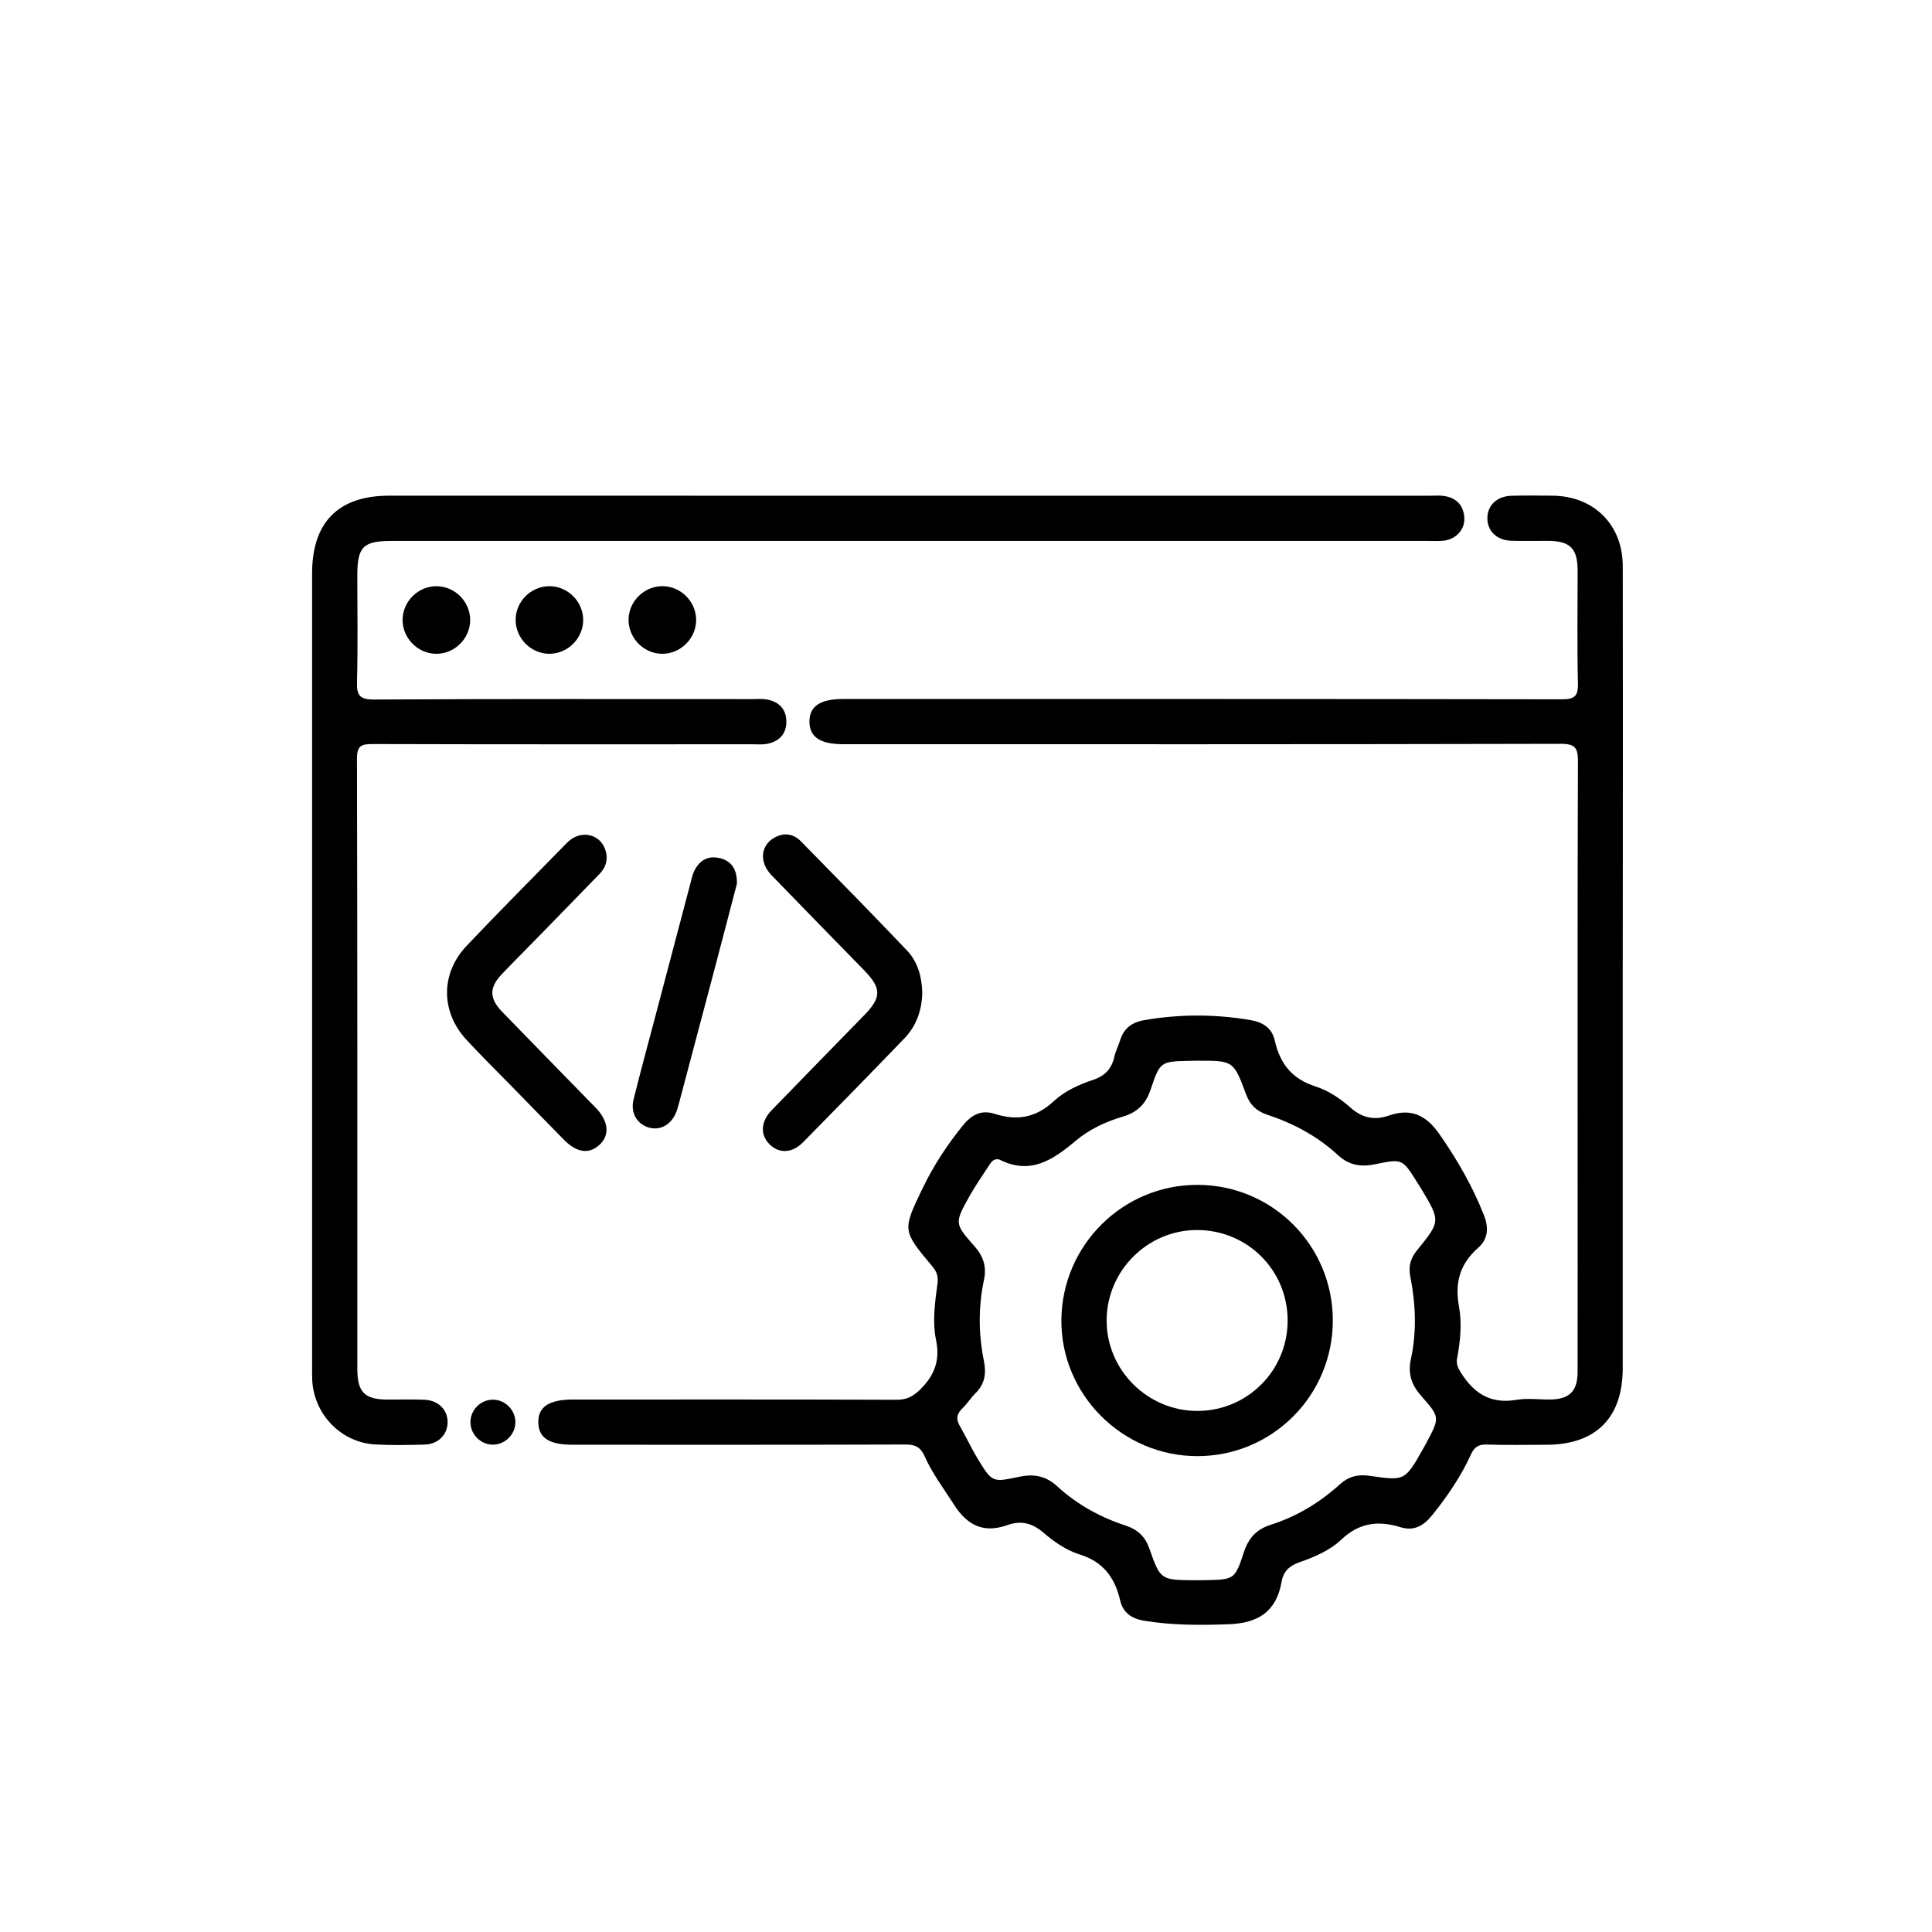 <?xml version="1.0" encoding="utf-8"?>
<!-- Generator: Adobe Illustrator 24.0.1, SVG Export Plug-In . SVG Version: 6.00 Build 0)  -->
<svg version="1.1" id="레이어_1" xmlns="http://www.w3.org/2000/svg" xmlns:xlink="http://www.w3.org/1999/xlink" x="0px"
	 y="0px" viewBox="0 0 512 512" style="enable-background:new 0 0 512 512;" xml:space="preserve">
<g>
	<g>
		<path d="M430.04,257.4c0,35.05,0,70.1,0,105.15c0,13.22-7.1,20.32-20.32,20.33c-5.24,0-10.48,0.12-15.71-0.06
			c-2.24-0.08-3.34,0.73-4.23,2.69c-2.64,5.82-6.23,11.05-10.23,16.02c-2.25,2.8-4.79,4.31-8.42,3.19
			c-5.82-1.81-10.91-1.22-15.64,3.27c-3.04,2.88-7.11,4.64-11.12,6.02c-2.68,0.92-4.26,2.46-4.72,5.11
			c-1.37,7.93-6.15,11.04-14.05,11.32c-7.51,0.27-14.92,0.3-22.35-0.92c-3.36-0.55-5.63-2.13-6.39-5.38
			c-1.42-6.08-4.47-10.27-10.84-12.23c-3.46-1.07-6.73-3.37-9.53-5.77c-3-2.58-6.02-3.23-9.51-1.98
			c-6.35,2.27-10.69,0.03-14.17-5.43c-2.68-4.2-5.72-8.2-7.75-12.76c-1.06-2.39-2.42-3.17-5.04-3.16
			c-29.44,0.1-58.88,0.06-88.31,0.06c-6.17,0-8.98-1.83-9.05-5.89c-0.07-4.17,2.83-6.09,9.23-6.09c28.56,0,57.13-0.04,85.69,0.06
			c2.73,0.01,4.44-0.88,6.38-2.82c3.75-3.74,5.19-7.7,4.11-12.95c-1.01-4.92-0.31-9.97,0.36-14.9c0.27-1.95-0.14-3.24-1.36-4.69
			c-7.97-9.5-7.94-9.52-2.59-20.64c2.88-5.98,6.48-11.49,10.66-16.65c2.26-2.79,4.82-4.29,8.44-3.13c5.84,1.88,10.91,1.1,15.62-3.3
			c2.87-2.68,6.66-4.43,10.45-5.68c3.18-1.05,4.96-2.96,5.67-6.16c0.32-1.45,1.04-2.8,1.48-4.23c0.98-3.18,3.01-4.85,6.38-5.44
			c9.44-1.64,18.83-1.63,28.27-0.02c3.37,0.58,5.66,2.2,6.38,5.41c1.38,6.15,4.59,10.2,10.86,12.19c3.34,1.06,6.55,3.23,9.21,5.59
			c3.19,2.83,6.42,3.4,10.2,2.09c5.84-2.02,9.87-0.08,13.35,4.92c4.73,6.79,8.82,13.84,11.83,21.56c1.28,3.28,1.09,6.25-1.53,8.56
			c-4.83,4.23-6.26,9.2-5.11,15.53c0.82,4.49,0.37,9.21-0.49,13.77c-0.28,1.47,0.2,2.5,0.97,3.75c3.45,5.56,7.94,8.44,14.77,7.26
			c2.91-0.5,5.97-0.05,8.97-0.09c5.08-0.07,7.22-2.2,7.22-7.36c0.03-17.71,0.01-35.42,0.01-53.14c0-36.17-0.05-72.35,0.08-108.52
			c0.01-3.6-0.63-4.75-4.57-4.74c-63.37,0.15-126.73,0.11-190.1,0.1c-6.13,0-8.96-1.88-8.99-5.96c-0.03-4.08,2.84-6.02,8.92-6.02
			c63.49,0,126.98-0.03,190.47,0.08c3.42,0.01,4.35-0.86,4.27-4.27c-0.24-9.97-0.07-19.96-0.09-29.93
			c-0.01-5.81-2.02-7.77-7.92-7.79c-3.24-0.01-6.49,0.08-9.73-0.03c-3.8-0.13-6.31-2.63-6.26-6.03c0.04-3.39,2.56-5.78,6.41-5.89
			c3.61-0.1,7.23-0.05,10.85-0.02c10.93,0.09,18.6,7.68,18.62,18.63c0.05,24.7,0.02,49.4,0.02,74.09
			C430.04,235.2,430.04,246.3,430.04,257.4z M264.81,307.28c-1.36-0.36-2.06,0.57-2.69,1.55c-1.76,2.72-3.64,5.37-5.21,8.19
			c-3.95,7.11-3.99,7.23,1.33,13.23c2.36,2.67,3.26,5.41,2.53,8.88c-1.51,7.17-1.49,14.37-0.02,21.54c0.67,3.28,0.24,6.14-2.27,8.59
			c-1.25,1.21-2.16,2.76-3.42,3.96c-1.49,1.42-1.78,2.78-0.74,4.59c1.67,2.91,3.08,5.98,4.83,8.85c3.76,6.16,3.84,6.21,10.78,4.73
			c3.92-0.84,7.15-0.37,10.29,2.53c5.18,4.77,11.34,8.15,18.03,10.35c3.25,1.07,5.21,2.89,6.36,6.16c2.91,8.31,3.02,8.27,12.02,8.35
			c0.87,0.01,1.75-0.01,2.62-0.02c7.84-0.16,7.99-0.12,10.39-7.4c1.24-3.76,3.3-6.07,7.16-7.3c6.85-2.17,12.94-5.86,18.26-10.68
			c2.34-2.12,4.83-2.73,7.89-2.28c9.37,1.37,9.38,1.32,14.14-7.07c0.31-0.54,0.6-1.09,0.9-1.64c3.55-6.67,3.68-6.78-1.26-12.35
			c-2.62-2.95-3.68-5.89-2.83-9.85c1.58-7.28,1.28-14.64-0.16-21.92c-0.53-2.69,0.07-4.82,1.77-6.91c6.29-7.73,6.26-7.76,1.07-16.43
			c-0.32-0.53-0.67-1.05-1-1.58c-3.91-6.24-3.93-6.31-11.08-4.83c-3.78,0.78-6.94,0.36-9.97-2.44c-5.37-4.96-11.76-8.38-18.7-10.67
			c-2.84-0.94-4.57-2.6-5.62-5.43c-3.3-8.94-3.38-8.91-13.14-8.88c-0.5,0-1,0.02-1.5,0.03c-7.98,0.15-8.13,0.1-10.63,7.59
			c-1.27,3.8-3.49,6.04-7.32,7.17c-4.56,1.35-8.97,3.4-12.57,6.45C279.04,307.39,273.05,311.47,264.81,307.28z"/>
		<path d="M240.87,131.37c46.03,0,92.07,0,138.1,0c1.25,0,2.52-0.12,3.74,0.07c3.25,0.5,5.14,2.46,5.35,5.76
			c0.2,3.08-2.17,5.7-5.41,6.08c-1.36,0.16-2.74,0.07-4.11,0.07c-91.57,0-183.14,0-274.71,0c-7.61,0-9.14,1.53-9.14,9.2
			c0,9.36,0.17,18.72-0.08,28.07c-0.1,3.59,0.59,4.78,4.56,4.76c33.43-0.19,66.87-0.11,100.3-0.11c1.25,0,2.52-0.12,3.73,0.09
			c3.23,0.58,5.18,2.57,5.19,5.88c0.01,3.31-1.95,5.3-5.16,5.9c-1.21,0.22-2.49,0.1-3.73,0.1c-33.56,0-67.12,0.04-100.68-0.06
			c-3.03-0.01-4.23,0.38-4.22,3.94c0.14,53.89,0.09,107.79,0.1,161.68c0,6.15,1.92,8.08,7.99,8.1c3.24,0.01,6.49-0.08,9.73,0.04
			c3.77,0.14,6.28,2.7,6.2,6.09c-0.08,3.24-2.52,5.7-6.11,5.8c-4.36,0.12-8.74,0.21-13.1-0.04c-9.07-0.51-16.27-8.03-16.67-17.14
			c-0.05-1.12-0.03-2.25-0.03-3.37c0-70.11,0-140.22,0-210.33c0-13.56,6.97-20.59,20.43-20.59
			C149.05,131.37,194.96,131.37,240.87,131.37z"/>
		<path d="M155.33,221.22c2.05,0.15,3.96,1.26,4.9,3.51c1.05,2.51,0.58,4.89-1.36,6.88c-4.69,4.83-9.37,9.65-14.07,14.47
			c-3.91,4.01-7.88,7.98-11.76,12.03c-3.44,3.58-3.43,6.45,0.06,10.05c7.89,8.14,15.82,16.24,23.74,24.36
			c0.35,0.36,0.71,0.7,1.05,1.06c3.39,3.55,3.77,7.2,1.01,9.78c-2.75,2.58-6.05,2.15-9.45-1.31c-4.72-4.79-9.41-9.62-14.11-14.43
			c-3.92-4.01-7.92-7.95-11.72-12.06c-6.86-7.43-6.9-17.6,0.07-24.94c8.66-9.13,17.55-18.04,26.34-27.04
			C151.38,222.19,152.91,221.17,155.33,221.22z"/>
		<path d="M244.41,262.96c-0.06,4.65-1.5,8.85-4.74,12.22c-8.9,9.24-17.87,18.43-26.88,27.56c-2.91,2.95-6.39,3.01-8.91,0.45
			c-2.44-2.47-2.28-5.96,0.6-8.95c8.14-8.42,16.35-16.78,24.52-25.17c4.66-4.78,4.65-7.15-0.02-11.96
			c-8.17-8.39-16.38-16.74-24.52-25.17c-3.26-3.38-2.93-7.77,0.61-9.86c2.59-1.53,5.14-1.19,7.19,0.89
			c9.43,9.59,18.86,19.2,28.13,28.95C243.22,254.91,244.28,258.82,244.41,262.96z"/>
		<path d="M195.29,234.18c-1.85,7.07-3.78,14.53-5.75,21.98c-3.17,12.02-6.37,24.04-9.56,36.06c-0.19,0.72-0.39,1.44-0.64,2.15
			c-1.18,3.43-4.05,5.24-7.11,4.51c-3.3-0.79-5.23-3.85-4.33-7.49c1.88-7.61,3.95-15.16,5.95-22.74
			c3.04-11.54,6.09-23.09,9.14-34.63c0.25-0.96,0.45-1.96,0.84-2.86c1.3-3.01,3.64-4.51,6.86-3.76
			C193.89,228.13,195.37,230.46,195.29,234.18z"/>
		<path d="M115.72,155.35c4.92,0.04,8.97,4.2,8.88,9.12c-0.09,4.92-4.31,8.94-9.21,8.79c-4.76-0.14-8.69-4.17-8.7-8.94
			C106.68,159.41,110.81,155.31,115.72,155.35z"/>
		<path d="M145.56,155.35c4.92-0.02,9.02,4.09,8.99,9.01c-0.03,4.91-4.2,8.98-9.1,8.9c-4.76-0.08-8.73-4.07-8.8-8.83
			C136.56,159.51,140.64,155.37,145.56,155.35z"/>
		<path d="M184.47,164.83c-0.3,4.91-4.68,8.76-9.56,8.41c-4.9-0.35-8.71-4.78-8.31-9.66c0.39-4.75,4.62-8.47,9.37-8.23
			C180.88,155.6,184.77,159.93,184.47,164.83z"/>
		<path d="M136.58,376.83c0.03,3.24-2.66,5.98-5.9,6.02c-3.24,0.03-5.98-2.66-6.01-5.91c-0.03-3.26,2.64-5.98,5.9-6.01
			C133.81,370.9,136.54,373.58,136.58,376.83z"/>
		<path d="M353.21,349.95c-0.01,19.86-16.01,35.91-35.84,35.94c-19.92,0.03-36.28-16.36-36.09-36.15
			c0.19-19.81,16.34-35.8,36.12-35.74C337.25,314.05,353.22,330.09,353.21,349.95z M317.31,373.91c13.31-0.01,24-10.77,23.93-24.08
			c-0.07-13.35-10.77-23.92-24.14-23.86c-13.05,0.06-23.77,10.81-23.83,23.88C293.2,363.03,304.08,373.92,317.31,373.91z"/>
	</g>
</g>
</svg>

